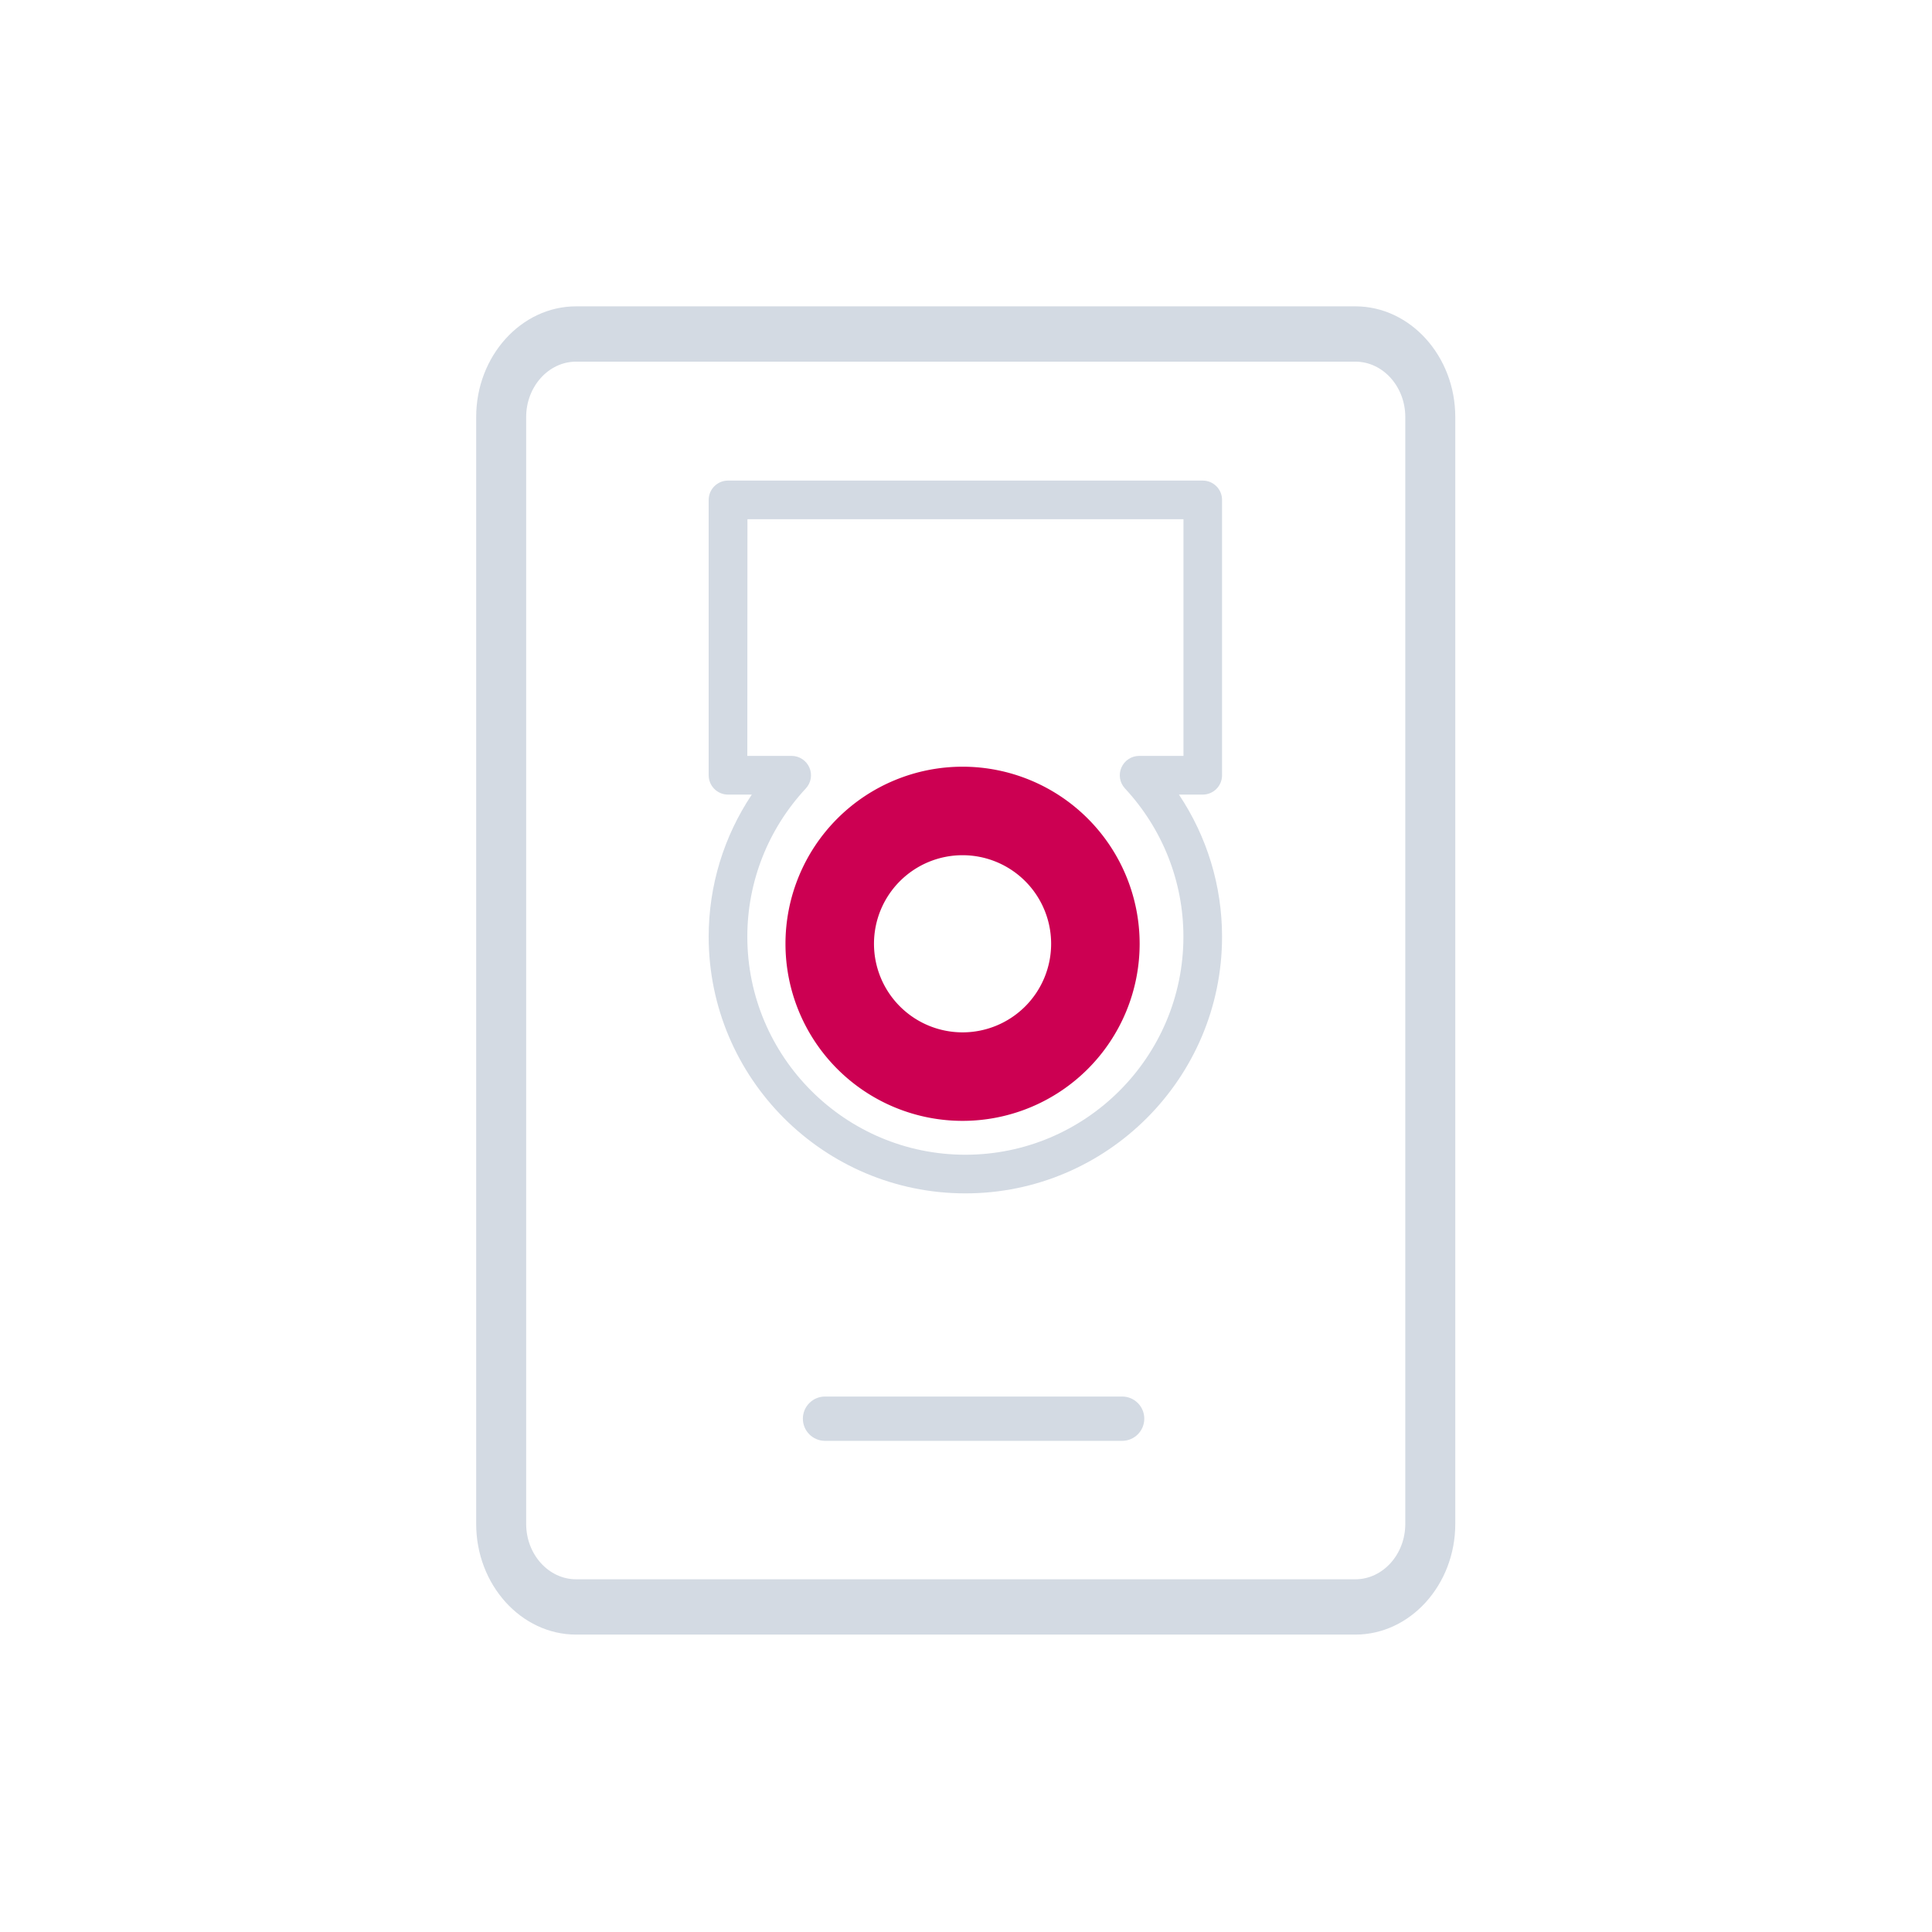 <?xml version="1.0" encoding="UTF-8" standalone="no"?>
<svg
   xmlns:dc="http://purl.org/dc/elements/1.1/"
   xmlns:cc="http://creativecommons.org/ns#"
   xmlns:rdf="http://www.w3.org/1999/02/22-rdf-syntax-ns#"
   xmlns:svg="http://www.w3.org/2000/svg"
   xmlns="http://www.w3.org/2000/svg"
   xmlns:sodipodi="http://sodipodi.sourceforge.net/DTD/sodipodi-0.dtd"
   xmlns:inkscape="http://www.inkscape.org/namespaces/inkscape"
   width="32"
   height="32"
   version="1.1"
   id="svg12"
   sodipodi:docname="drive.svg"
   inkscape:version="1.0.1 (3bc2e813f5, 2020-09-07)">
  <defs
     id="defs16" />
  <sodipodi:namedview
     pagecolor="#ffffff"
     bordercolor="#666666"
     borderopacity="1"
     objecttolerance="10"
     gridtolerance="10"
     guidetolerance="10"
     inkscape:pageopacity="0"
     inkscape:pageshadow="2"
     inkscape:window-width="1920"
     inkscape:window-height="1007"
     id="namedview14"
     showgrid="false"
     inkscape:zoom="6.9384853"
     inkscape:cx="37.906328"
     inkscape:cy="8.1622327"
     inkscape:window-x="0"
     inkscape:window-y="0"
     inkscape:window-maximized="1"
     inkscape:current-layer="svg12"
     inkscape:document-rotation="0"
     inkscape:lockguides="false">
    <inkscape:grid
       type="xygrid"
       id="grid875"
       originx="0"
       originy="-4.6325683e-08" />
  </sodipodi:namedview>
  <g
     id="g967">
    <rect
       style="opacity:0.001"
       width="32"
       height="32"
       x="0"
       y="0"
       id="rect7" />
    <path
       d="m 15.943,12.699 a 2.933,2.933 0 1 0 2.933,2.933 2.933,2.933 0 0 0 -2.933,-2.933 z m 0,4.4 a 1.467,1.467 0 1 1 1.467,-1.467 1.467,1.467 0 0 1 -1.467,1.467 z"
       id="path6"
       style="fill:#cc0052;fill-opacity:1;stroke-width:0.733" />
    <path
       d="M 22.449,5.074 H 9.542 C 8.632,5.074 7.887,5.899 7.887,6.907 V 25.241 C 7.887,26.249 8.632,27.074 9.542,27.074 H 22.449 c 0.91,0 1.655,-0.825 1.655,-1.833 V 6.907 C 24.104,5.899 23.359,5.074 22.449,5.074 Z m 0.827,20.167 c 0,0.504 -0.372,0.917 -0.827,0.917 H 9.542 c -0.455,0 -0.827,-0.412 -0.827,-0.917 V 6.907 c 0,-0.504 0.372,-0.917 0.827,-0.917 H 22.449 c 0.455,0 0.827,0.412 0.827,0.917 z"
       id="path2"
       style="fill:#d3dae3;fill-opacity:1;stroke-width:0.435" />
    <path
       d="m 15.99,19.766 c -2.345,0 -4.252,-1.907 -4.252,-4.252 0,-0.844 0.25,-1.659 0.714,-2.353 h -0.394 c -0.177,0 -0.32,-0.144 -0.32,-0.32 V 8.28 c 0,-0.177 0.144,-0.32 0.32,-0.32 h 7.863 c 0.177,0 0.32,0.143 0.32,0.32 v 4.561 c 0,0.177 -0.143,0.32 -0.32,0.32 h -0.394 c 0.464,0.694 0.714,1.509 0.714,2.353 0,2.345 -1.907,4.252 -4.251,4.252 z m -3.612,-7.246 h 0.734 c 0.127,0 0.243,0.076 0.294,0.193 0.051,0.117 0.028,0.253 -0.059,0.346 -0.625,0.672 -0.969,1.544 -0.969,2.455 0,1.991 1.62,3.612 3.612,3.612 1.991,0 3.611,-1.62 3.611,-3.612 0,-0.911 -0.344,-1.783 -0.968,-2.455 -0.087,-0.094 -0.11,-0.229 -0.059,-0.346 0.051,-0.117 0.167,-0.193 0.294,-0.193 h 0.734 v -3.92 h -7.222 z"
       id="path4"
       style="fill:#d3dae3;fill-opacity:1;stroke-width:0.32" />
    <path
       d="m 18.586,23.865 h -4.921 c -0.202,0 -0.367,-0.164 -0.367,-0.367 0,-0.202 0.164,-0.367 0.367,-0.367 h 4.921 c 0.203,0 0.367,0.164 0.367,0.367 0,0.202 -0.164,0.367 -0.367,0.367 z"
       id="path6-3"
       style="fill:#d3dae3;fill-opacity:1;stroke-width:0.367" />
  </g>
  <g
     id="g936"
     transform="translate(32,10)">
    <rect
       style="opacity:0.001"
       width="22"
       height="22"
       x="0"
       y="-4.6325681e-08"
       id="rect2" />
    <path
       d="M 11,8.8 A 1.867,1.867 0 1 0 12.867,10.666 1.867,1.867 0 0 0 11,8.8 Z m 0,2.8 A 0.933,0.933 0 1 1 11.933,10.666 0.933,0.933 0 0 1 11,11.6 Z"
       id="path6-6"
       style="fill:#cc0052;fill-opacity:1;stroke-width:0.467" />
    <path
       d="M 15.14,3.947 H 6.926 c -0.579,0 -1.053,0.525 -1.053,1.167 v 11.667 c 0,0.642 0.474,1.167 1.053,1.167 h 8.214 c 0.579,0 1.053,-0.525 1.053,-1.167 V 5.114 C 16.193,4.472 15.719,3.947 15.14,3.947 Z m 0.527,12.833 c 0,0.321 -0.237,0.583 -0.527,0.583 H 6.926 c -0.29,0 -0.527,-0.263 -0.527,-0.583 V 5.114 c 0,-0.321 0.237,-0.583 0.527,-0.583 h 8.214 c 0.29,0 0.527,0.263 0.527,0.583 z"
       id="path2-7"
       style="fill:#d3dae3;fill-opacity:1;stroke-width:0.277" />
    <path
       d="m 11.03,13.297 c -1.492,0 -2.706,-1.214 -2.706,-2.706 0,-0.537 0.159,-1.056 0.454,-1.497 H 8.527 c -0.113,0 -0.204,-0.091 -0.204,-0.204 V 5.987 c 0,-0.113 0.091,-0.204 0.204,-0.204 h 5.004 c 0.113,0 0.204,0.091 0.204,0.204 v 2.902 c 0,0.113 -0.091,0.204 -0.204,0.204 H 13.281 c 0.295,0.442 0.454,0.96 0.454,1.497 0,1.492 -1.214,2.706 -2.705,2.706 z M 8.731,8.686 h 0.467 c 0.081,0 0.155,0.048 0.187,0.123 0.032,0.074 0.018,0.161 -0.038,0.22 -0.397,0.427 -0.616,0.982 -0.616,1.562 0,1.267 1.031,2.298 2.298,2.298 1.267,0 2.298,-1.031 2.298,-2.298 0,-0.58 -0.219,-1.135 -0.616,-1.563 -0.055,-0.06 -0.07,-0.146 -0.038,-0.22 0.032,-0.074 0.106,-0.123 0.187,-0.123 h 0.467 V 6.191 H 8.731 Z"
       id="path4-5"
       style="fill:#d3dae3;fill-opacity:1;stroke-width:0.204" />
    <path
       d="M 12.682,15.905 H 9.55 c -0.129,0 -0.233,-0.105 -0.233,-0.233 0,-0.129 0.105,-0.233 0.233,-0.233 h 3.132 c 0.129,0 0.233,0.105 0.233,0.233 0,0.129 -0.104,0.233 -0.233,0.233 z"
       id="path6-3-3"
       style="fill:#d3dae3;fill-opacity:1;stroke-width:0.233" />
  </g>
</svg>
